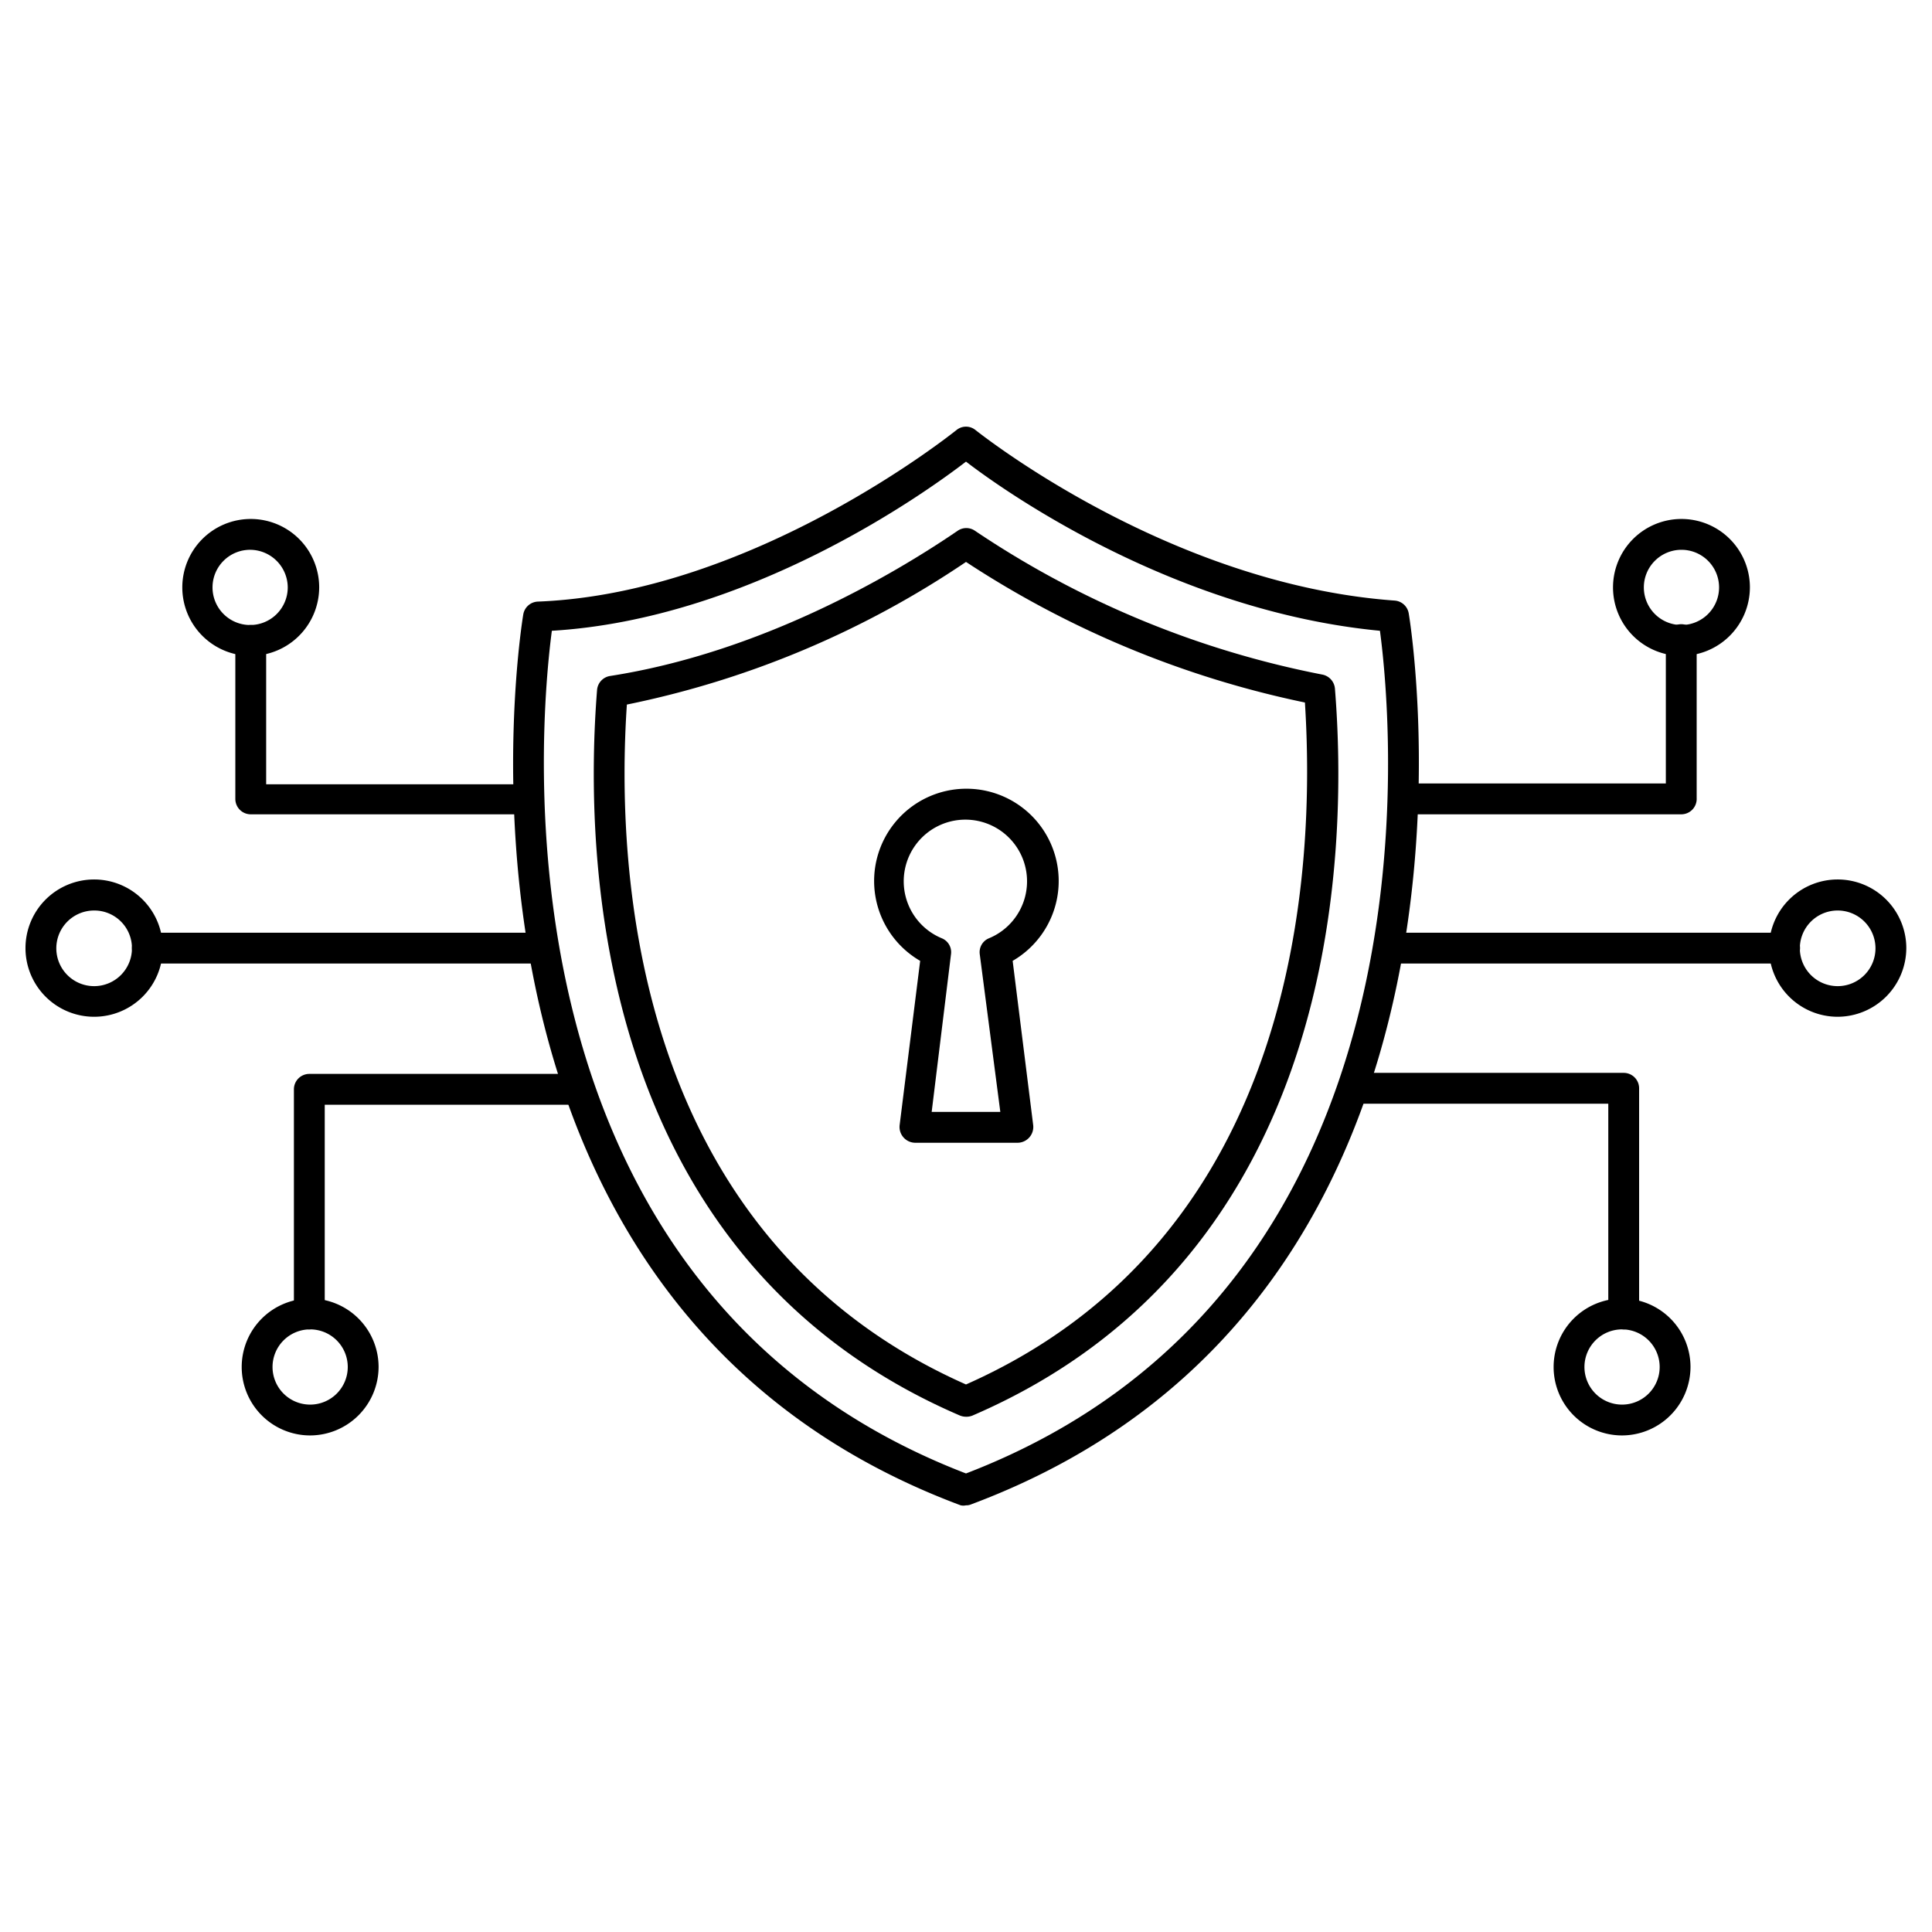 <svg id="Layer_1" data-name="Layer 1" xmlns="http://www.w3.org/2000/svg" viewBox="0 0 94 94"><path d="M47,73.24a.58.58,0,0,1-.26,0c-26.79-10-21.34-43-21.28-43.35a.75.75,0,0,1,.71-.62C36.7,28.86,46.43,21,46.53,20.93a.73.73,0,0,1,.94,0c.1.07,9.34,7.49,20.38,8.29a.75.75,0,0,1,.69.62c.06.33,5.51,33.33-21.28,43.35A.58.58,0,0,1,47,73.24ZM26.85,30.69c-.58,4.4-3.24,32,20.15,41,23.43-9,20.72-36.69,20.14-41C57.21,29.74,49,24,47,22.46,44.92,24.06,36.41,30.12,26.85,30.69Z"/><path d="M47,68.93a.8.8,0,0,1-.3-.06c-17.84-7.68-18.29-27.24-17.65-35.3a.75.75,0,0,1,.63-.68C37,31.75,43.41,28,46.6,25.82a.74.74,0,0,1,.83,0,46,46,0,0,0,16.9,7,.76.76,0,0,1,.62.68c.65,8.07.24,27.68-17.65,35.38A.8.8,0,0,1,47,68.93ZM30.5,34.28c-.54,8,.25,25.88,16.5,33.08,16.3-7.22,17-25.15,16.49-33.18A47.69,47.69,0,0,1,47,27.34,45.71,45.71,0,0,1,30.5,34.28Z"/><path d="M49.52,55.6h-5a.77.77,0,0,1-.75-.85l1-8a4.49,4.49,0,1,1,4.5,0l1,8a.77.77,0,0,1-.75.85Zm-4.19-1.5h3.34l-1-7.67a.73.73,0,0,1,.45-.78,3,3,0,1,0-2.3,0,.73.73,0,0,1,.45.78Z"/><path d="M81.8,39.62H68.29a.75.75,0,0,1,0-1.5H81.05v-7a.75.75,0,1,1,1.5,0v7.71A.75.75,0,0,1,81.8,39.62Z"/><path d="M86.83,46.88H67.59a.75.75,0,0,1,0-1.5H86.83a.75.75,0,0,1,0,1.5Z"/><path d="M79,64.68a.76.76,0,0,1-.75-.75V53.7H65.88a.75.75,0,0,1,0-1.5H79a.75.75,0,0,1,.75.75v11A.76.76,0,0,1,79,64.68Z"/><path d="M81.8,31.91a3.33,3.33,0,1,1,3.34-3.33A3.34,3.34,0,0,1,81.8,31.91Zm0-5.16a1.83,1.83,0,1,0,1.84,1.83A1.83,1.83,0,0,0,81.8,26.75Z"/><path d="M89.42,49.47a3.34,3.34,0,1,1,3.33-3.34A3.35,3.35,0,0,1,89.42,49.47Zm0-5.17a1.84,1.84,0,1,0,1.83,1.83A1.84,1.84,0,0,0,89.42,44.3Z"/><path d="M78.92,69.84a3.33,3.33,0,1,1,3.33-3.33A3.34,3.34,0,0,1,78.92,69.84Zm0-5.16a1.83,1.83,0,1,0,1.83,1.83A1.83,1.83,0,0,0,78.92,64.68Z"/><path d="M25.71,39.62H12.2a.75.75,0,0,1-.75-.75V31.16a.75.75,0,0,1,1.5,0v7H25.71a.75.75,0,0,1,0,1.5Z"/><path d="M26.41,46.88H7.17a.75.75,0,0,1,0-1.5H26.41a.75.75,0,1,1,0,1.5Z"/><path d="M15.05,64.68a.76.76,0,0,1-.75-.75V53a.75.75,0,0,1,.75-.75H28.13a.75.75,0,0,1,0,1.5H15.8V63.93A.76.76,0,0,1,15.05,64.68Z"/><path d="M12.2,31.91a3.33,3.33,0,1,1,3.33-3.33A3.34,3.34,0,0,1,12.2,31.91Zm0-5.16A1.83,1.83,0,1,0,14,28.58,1.84,1.84,0,0,0,12.2,26.75Z"/><path d="M4.58,49.47a3.34,3.34,0,1,1,3.34-3.34A3.34,3.34,0,0,1,4.58,49.47Zm0-5.17a1.84,1.84,0,1,0,1.84,1.83A1.83,1.83,0,0,0,4.58,44.3Z"/><path d="M15.08,69.84a3.33,3.33,0,1,1,3.34-3.33A3.34,3.34,0,0,1,15.08,69.84Zm0-5.16a1.83,1.83,0,1,0,1.84,1.83A1.83,1.83,0,0,0,15.08,64.68Z"/></svg>
